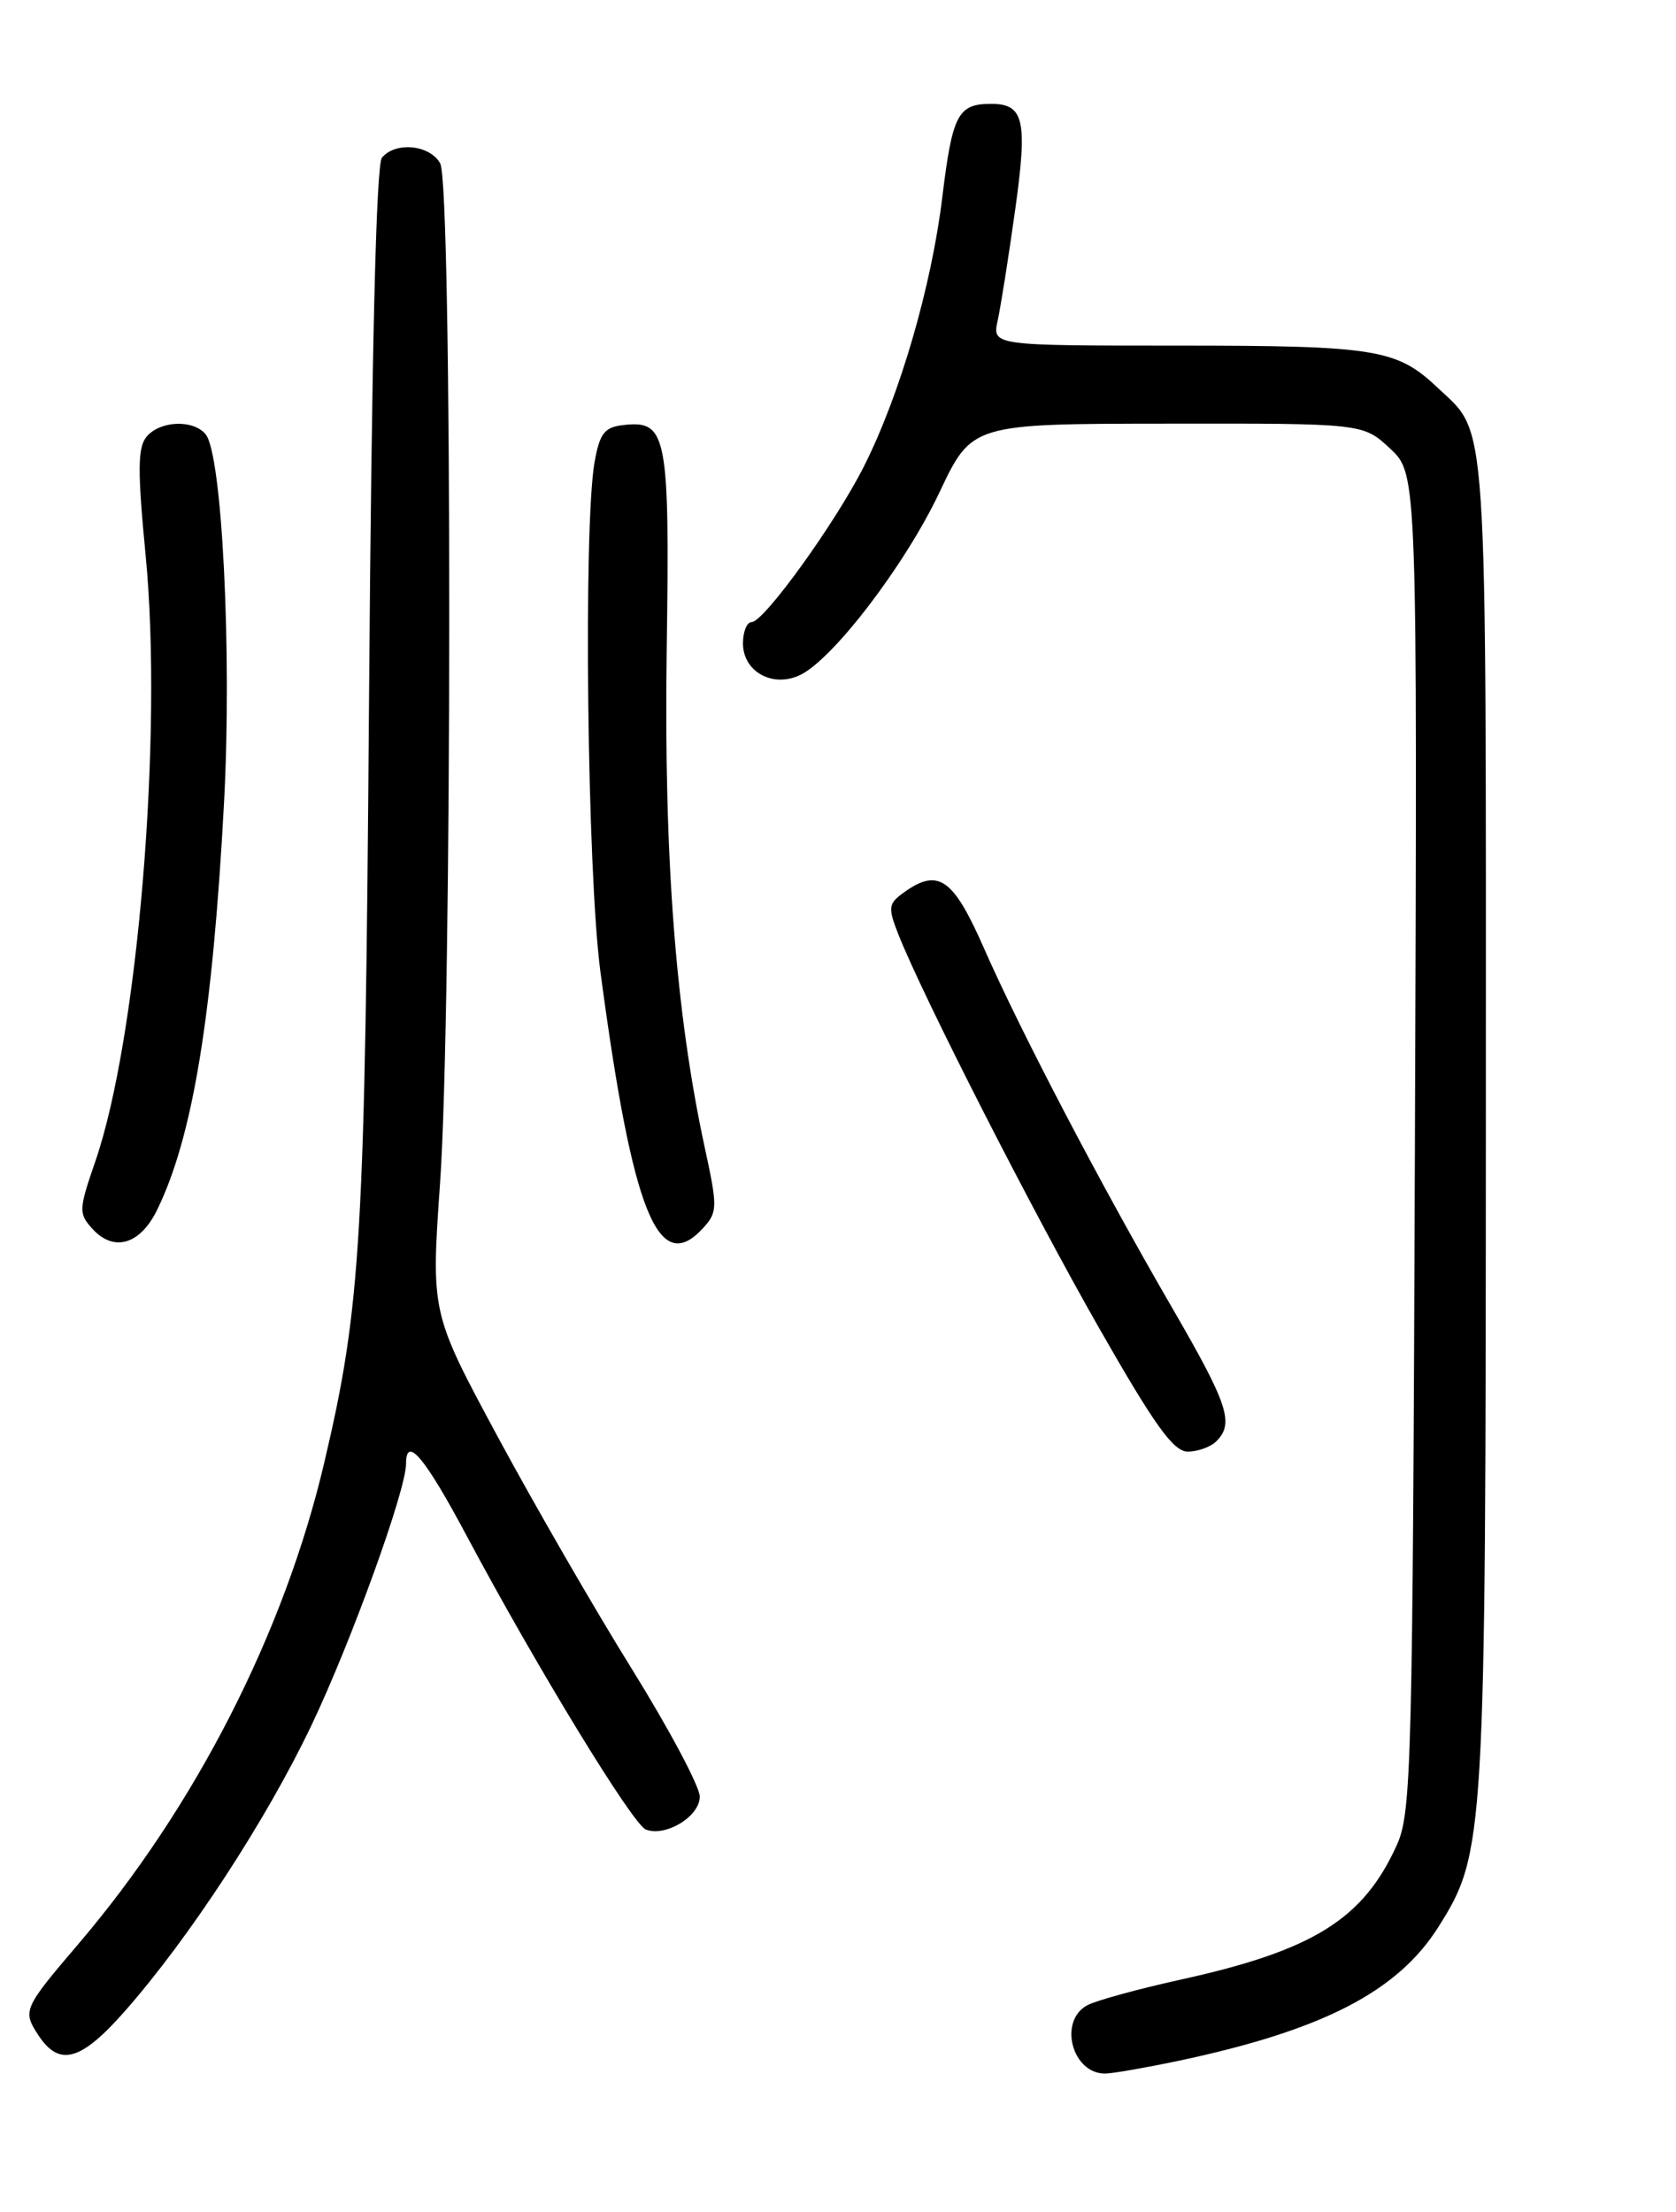 <?xml version="1.0" encoding="UTF-8" standalone="no"?>
<!DOCTYPE svg PUBLIC "-//W3C//DTD SVG 1.1//EN" "http://www.w3.org/Graphics/SVG/1.1/DTD/svg11.dtd" >
<svg xmlns="http://www.w3.org/2000/svg" xmlns:xlink="http://www.w3.org/1999/xlink" version="1.1" viewBox="0 0 194 256">
 <g >
 <path fill="currentColor"
d=" M 136.49 238.49 C 153.11 234.96 161.77 230.50 166.50 223.01 C 171.88 214.47 171.97 212.99 171.99 129.70 C 172.00 46.17 172.29 50.44 166.34 44.81 C 161.67 40.40 159.20 40.00 136.36 40.00 C 114.84 40.00 114.84 40.00 115.49 37.07 C 115.84 35.45 116.75 29.72 117.50 24.34 C 118.97 13.83 118.54 11.99 114.63 12.02 C 110.88 12.04 110.23 13.31 109.08 22.77 C 107.82 33.16 104.16 45.74 99.99 54.00 C 96.69 60.54 88.42 72.00 87.00 72.00 C 86.45 72.00 86.00 73.11 86.00 74.46 C 86.00 77.70 89.37 79.61 92.54 78.16 C 96.32 76.44 104.76 65.41 108.75 56.97 C 112.50 49.05 112.50 49.05 135.14 49.03 C 157.79 49.00 157.79 49.00 160.92 51.93 C 164.06 54.86 164.06 54.86 163.78 132.18 C 163.52 204.19 163.38 209.77 161.70 213.50 C 157.81 222.13 152.00 225.74 136.61 229.12 C 131.72 230.20 126.89 231.53 125.86 232.07 C 122.47 233.89 124.09 240.03 127.95 239.98 C 128.80 239.97 132.64 239.30 136.49 238.49 Z  M 14.46 232.75 C 21.93 224.26 30.80 210.68 36.03 199.72 C 40.64 190.06 47.00 172.48 47.00 169.41 C 47.00 166.07 49.16 168.63 54.02 177.75 C 62.11 192.92 73.24 211.15 74.76 211.74 C 77.07 212.62 81.00 210.22 81.00 207.93 C 81.00 206.77 77.46 200.12 73.14 193.16 C 68.81 186.20 61.81 174.07 57.58 166.22 C 49.89 151.94 49.89 151.94 50.94 136.89 C 52.34 117.00 52.36 21.54 50.96 18.93 C 49.80 16.76 45.78 16.35 44.21 18.25 C 43.54 19.07 43.02 40.69 42.72 80.50 C 42.25 143.54 41.81 151.09 37.54 169.25 C 32.92 188.94 22.59 209.15 9.06 225.00 C 2.71 232.44 2.59 232.72 4.44 235.54 C 6.86 239.24 9.37 238.54 14.46 232.75 Z  M 140.80 166.80 C 142.88 164.72 142.16 162.54 135.69 151.38 C 127.39 137.08 118.14 119.39 113.90 109.75 C 110.30 101.56 108.59 100.39 104.51 103.37 C 102.83 104.60 102.78 105.07 103.98 108.12 C 106.79 115.25 119.46 140.11 127.25 153.75 C 133.67 165.00 135.83 168.00 137.49 168.00 C 138.65 168.00 140.14 167.46 140.80 166.80 Z  M 18.20 140.00 C 22.31 131.57 24.60 117.64 25.93 92.95 C 26.86 75.66 25.71 52.56 23.80 50.26 C 22.36 48.52 18.51 48.68 16.96 50.55 C 15.93 51.79 15.91 54.47 16.86 64.30 C 18.87 85.05 15.95 120.17 11.03 134.42 C 9.11 139.99 9.09 140.44 10.69 142.21 C 13.17 144.95 16.23 144.05 18.20 140.00 Z  M 81.43 142.08 C 83.06 140.28 83.07 139.69 81.58 132.83 C 78.22 117.30 76.84 99.31 77.17 75.40 C 77.53 50.19 77.22 48.60 72.10 49.20 C 69.96 49.45 69.41 50.17 68.82 53.50 C 67.51 60.94 67.97 100.99 69.50 112.47 C 73.22 140.43 76.21 147.85 81.43 142.08 Z "/>
</g>
</svg>